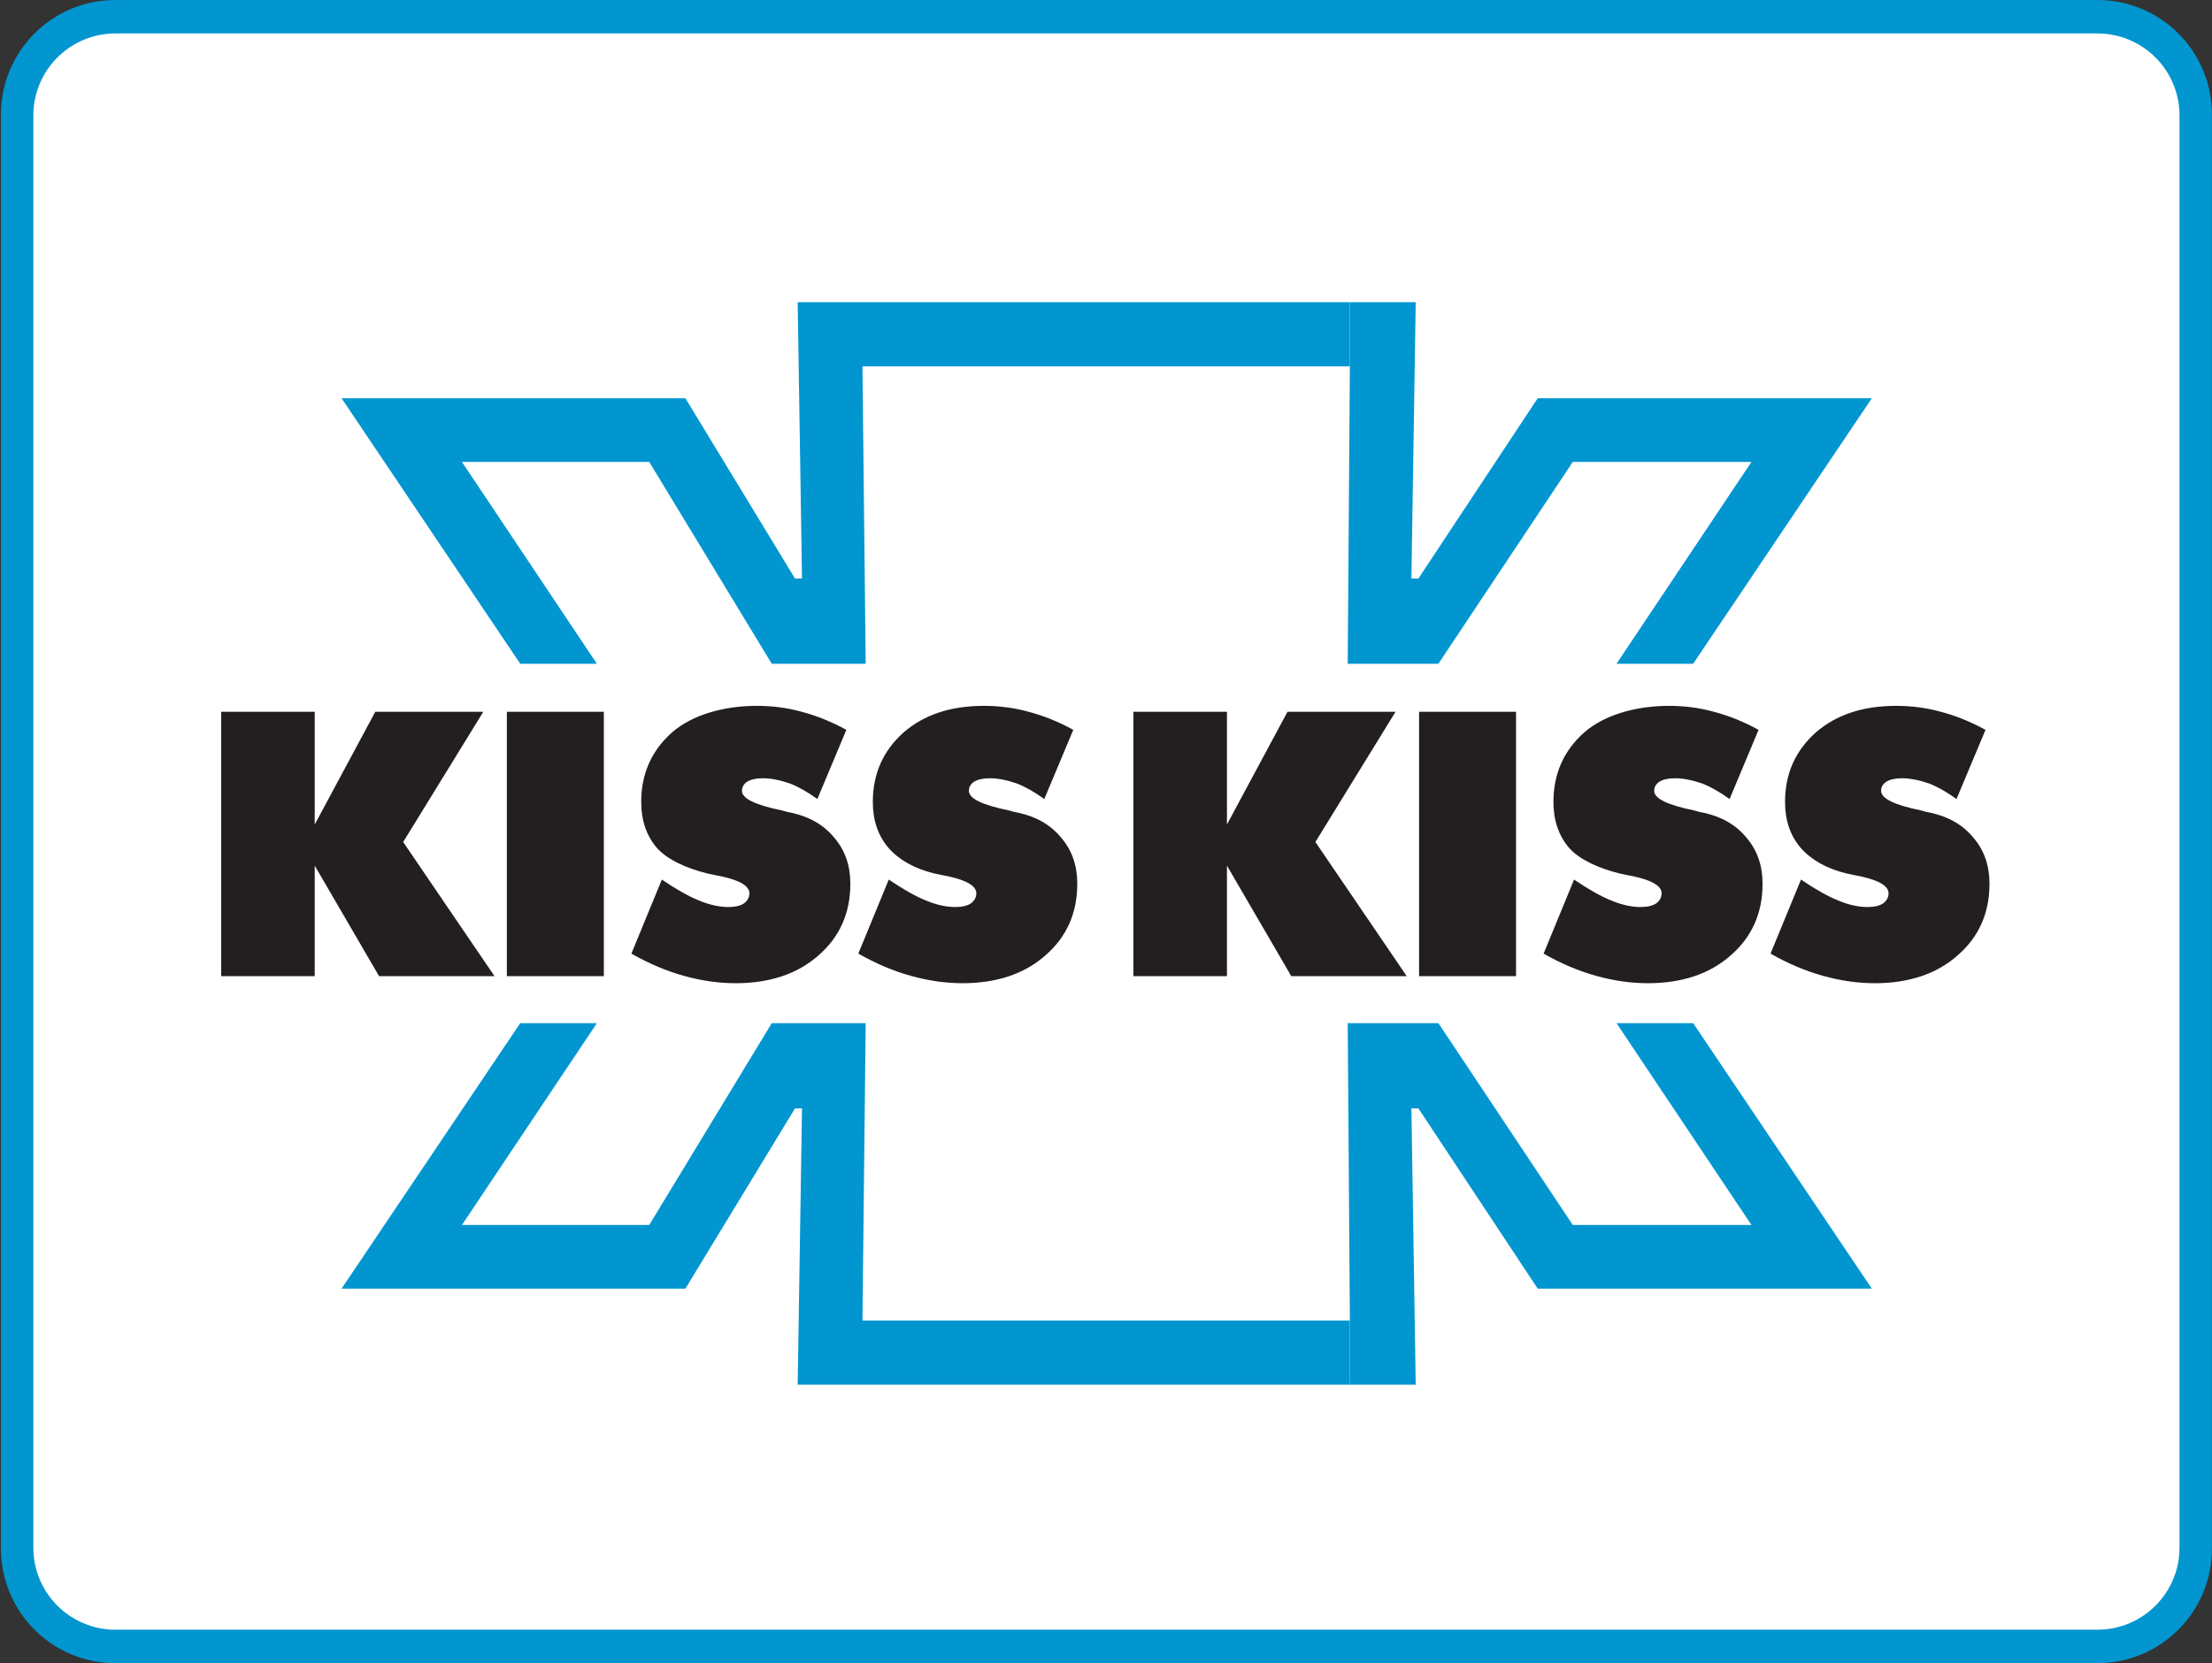 <svg xmlns="http://www.w3.org/2000/svg" width="2049" height="1541" fill="none" viewBox="0 0 2049 1541"><rect x="0" y="0" width="2049" height="1541" fill="#333333" stroke="none"/><path fill="#0196d0" d="M.898 106c0-58.542 47.458-106 106-106H1942.9c58.54 0 106 47.458 106 106v1329c0 58.54-47.46 106-106 106H106.898c-58.542 0-106-47.46-106-106z"/><path fill="#fff" d="M30.898 107c0-41.974 34.027-76 76-76H1942.9c41.97 0 76 34.026 76 76v1327c0 41.97-34.03 76-76 76H106.898c-41.973 0-76-34.03-76-76z"/><path fill="#231f20" d="M204.898 904.475V659.521h86.638v104.407l56.079-104.407h100.069l-74.212 120.637 84.622 124.317H351.141l-59.605-102.399v102.399zM469.512 904.475V659.521h89.827v244.954zM584.86 883.56l28.208-68.6q19.98 13.553 34.084 19.241 14.607 6.19 27.536 6.191 9.402 0 14.439-3.346 5.037-3.681 5.037-9.37 0-10.04-26.025-15.728-5.54-1.004-13.096-2.677c-18.357-4.573-36.794-12.493-46.645-23.759q-14.439-16.9-14.439-42.499 0-38.985 28.543-64.417C641.419 662.199 670.49 654 701.048 654q21.827 0 41.64 5.521 20.988 5.522 41.304 16.732l-26.865 64.083q-13.432-9.705-25.353-14.389-14.103-4.853-25.185-4.853-9.235 0-14.44 3.179-4.869 3.18-4.869 8.534 0 10.54 36.939 18.07 4.869 1.506 8.898 2.175 25.353 5.521 39.793 23.257 14.775 17.234 14.775 42.499 0 40.826-29.55 66.425-14.776 13.051-34.084 19.409Q704.741 911 681.572 911q-23.675 0-48.188-6.86t-48.524-20.58M795.073 883.56l28.208-68.6q19.98 13.553 34.084 19.241 14.607 6.19 27.536 6.191 9.402 0 14.439-3.346 5.037-3.681 5.037-9.37 0-10.04-26.025-15.728-5.54-1.004-13.096-2.677-27.536-6.86-42.311-23.759-14.44-16.9-14.44-42.499 0-38.985 28.544-64.417Q865.424 654 911.261 654q21.828 0 41.64 5.521 20.988 5.522 41.304 16.732l-26.865 64.083q-13.433-9.705-25.353-14.389-14.103-4.853-25.185-4.853-9.235 0-14.44 3.179-4.869 3.18-4.869 8.534 0 10.54 36.939 18.07 4.869 1.506 8.898 2.175 25.354 5.521 39.793 23.257 14.775 17.234 14.775 42.499 0 40.826-29.55 66.425-14.776 13.051-34.084 19.409-19.31 6.358-42.48 6.358-23.673 0-48.187-6.86t-48.524-20.58M1049.9 904.475V659.521h86.64v104.407l56.07-104.407h100.07l-74.21 120.637 84.62 124.317h-106.95l-59.6-102.399v102.399zM1314.51 904.475V659.521h89.83v244.954zM1429.86 883.56l28.21-68.6q19.98 13.553 34.08 19.241 14.61 6.19 27.54 6.191c6.27 0 11.08-1.116 14.44-3.346 3.36-2.454 5.03-5.578 5.03-9.37 0-6.693-8.67-11.936-26.02-15.728-3.69-.669-8.06-1.562-13.1-2.677-18.35-4.573-36.79-12.493-46.64-23.759-9.63-11.266-14.44-25.433-14.44-42.499 0-25.99 9.51-47.462 28.54-64.417 18.92-16.397 47.99-24.596 78.55-24.596q21.825 0 41.64 5.521c13.99 3.681 27.76 9.259 41.3 16.732l-26.86 64.083c-8.96-6.47-17.41-11.266-25.36-14.389-9.4-3.235-17.79-4.853-25.18-4.853-6.16 0-10.97 1.06-14.44 3.179-3.25 2.12-4.87 4.964-4.87 8.534 0 7.027 12.31 13.05 36.94 18.07 3.24 1.004 6.21 1.729 8.9 2.175 16.9 3.681 30.16 11.433 39.79 23.257 9.85 11.489 14.78 25.656 14.78 42.499 0 27.217-9.85 49.359-29.56 66.425q-14.775 13.051-34.08 19.409T1526.57 911c-15.78 0-31.84-2.287-48.19-6.86-16.34-4.573-32.51-11.433-48.52-20.58M1640.07 883.56l28.21-68.6q19.98 13.553 34.08 19.241 14.61 6.19 27.54 6.191c6.27 0 11.08-1.116 14.44-3.346q5.04-3.681 5.04-9.37c0-6.693-8.68-11.936-26.03-15.728-3.69-.669-8.06-1.562-13.09-2.677-18.36-4.573-32.46-12.493-42.32-23.759q-14.43-16.9-14.43-42.499c0-25.99 9.51-47.462 28.54-64.417 18.92-16.397 43.65-24.596 74.21-24.596q21.825 0 41.64 5.521c13.99 3.681 27.76 9.259 41.3 16.732l-26.86 64.083c-8.95-6.47-17.41-11.266-25.35-14.389-9.41-3.235-17.8-4.853-25.19-4.853-6.15 0-10.97 1.06-14.44 3.179-3.24 2.12-4.87 4.964-4.87 8.534 0 7.027 12.32 13.05 36.94 18.07 3.25 1.004 6.21 1.729 8.9 2.175 16.9 3.681 30.17 11.433 39.79 23.257 9.85 11.489 14.78 25.656 14.78 42.499q0 40.826-29.55 66.425c-9.85 8.701-21.21 15.17-34.09 19.409Q1759.955 911 1736.78 911q-23.67 0-48.18-6.86c-16.35-4.573-32.52-11.433-48.53-20.58"/><path fill="#0196d0" d="M316.398 369h318.5l101.5 167h6.5l-4-256H1250.4v59.5H798.898l3 275.5h-87l-113.5-187h-173.5l125 187h-71z"/><path fill="#0196d0" d="M1733.9 369h-309.5l-110.5 167h-6.5l4-256h-61v59.5l-2 275.5h84l124.5-187h165.5l-125 187h71zM316.398 1194h318.5l101.5-167h6.5l-4 256H1250.4v-59.5H798.898l3-275.5h-87l-113.5 187h-173.5l125-187h-71z"/><path fill="#0196d0" d="M1733.9 1194h-309.5l-110.5-167h-6.5l4 256h-61v-59.5l-2-275.5h84l124.5 187h165.5l-125-187h71z"/></svg>